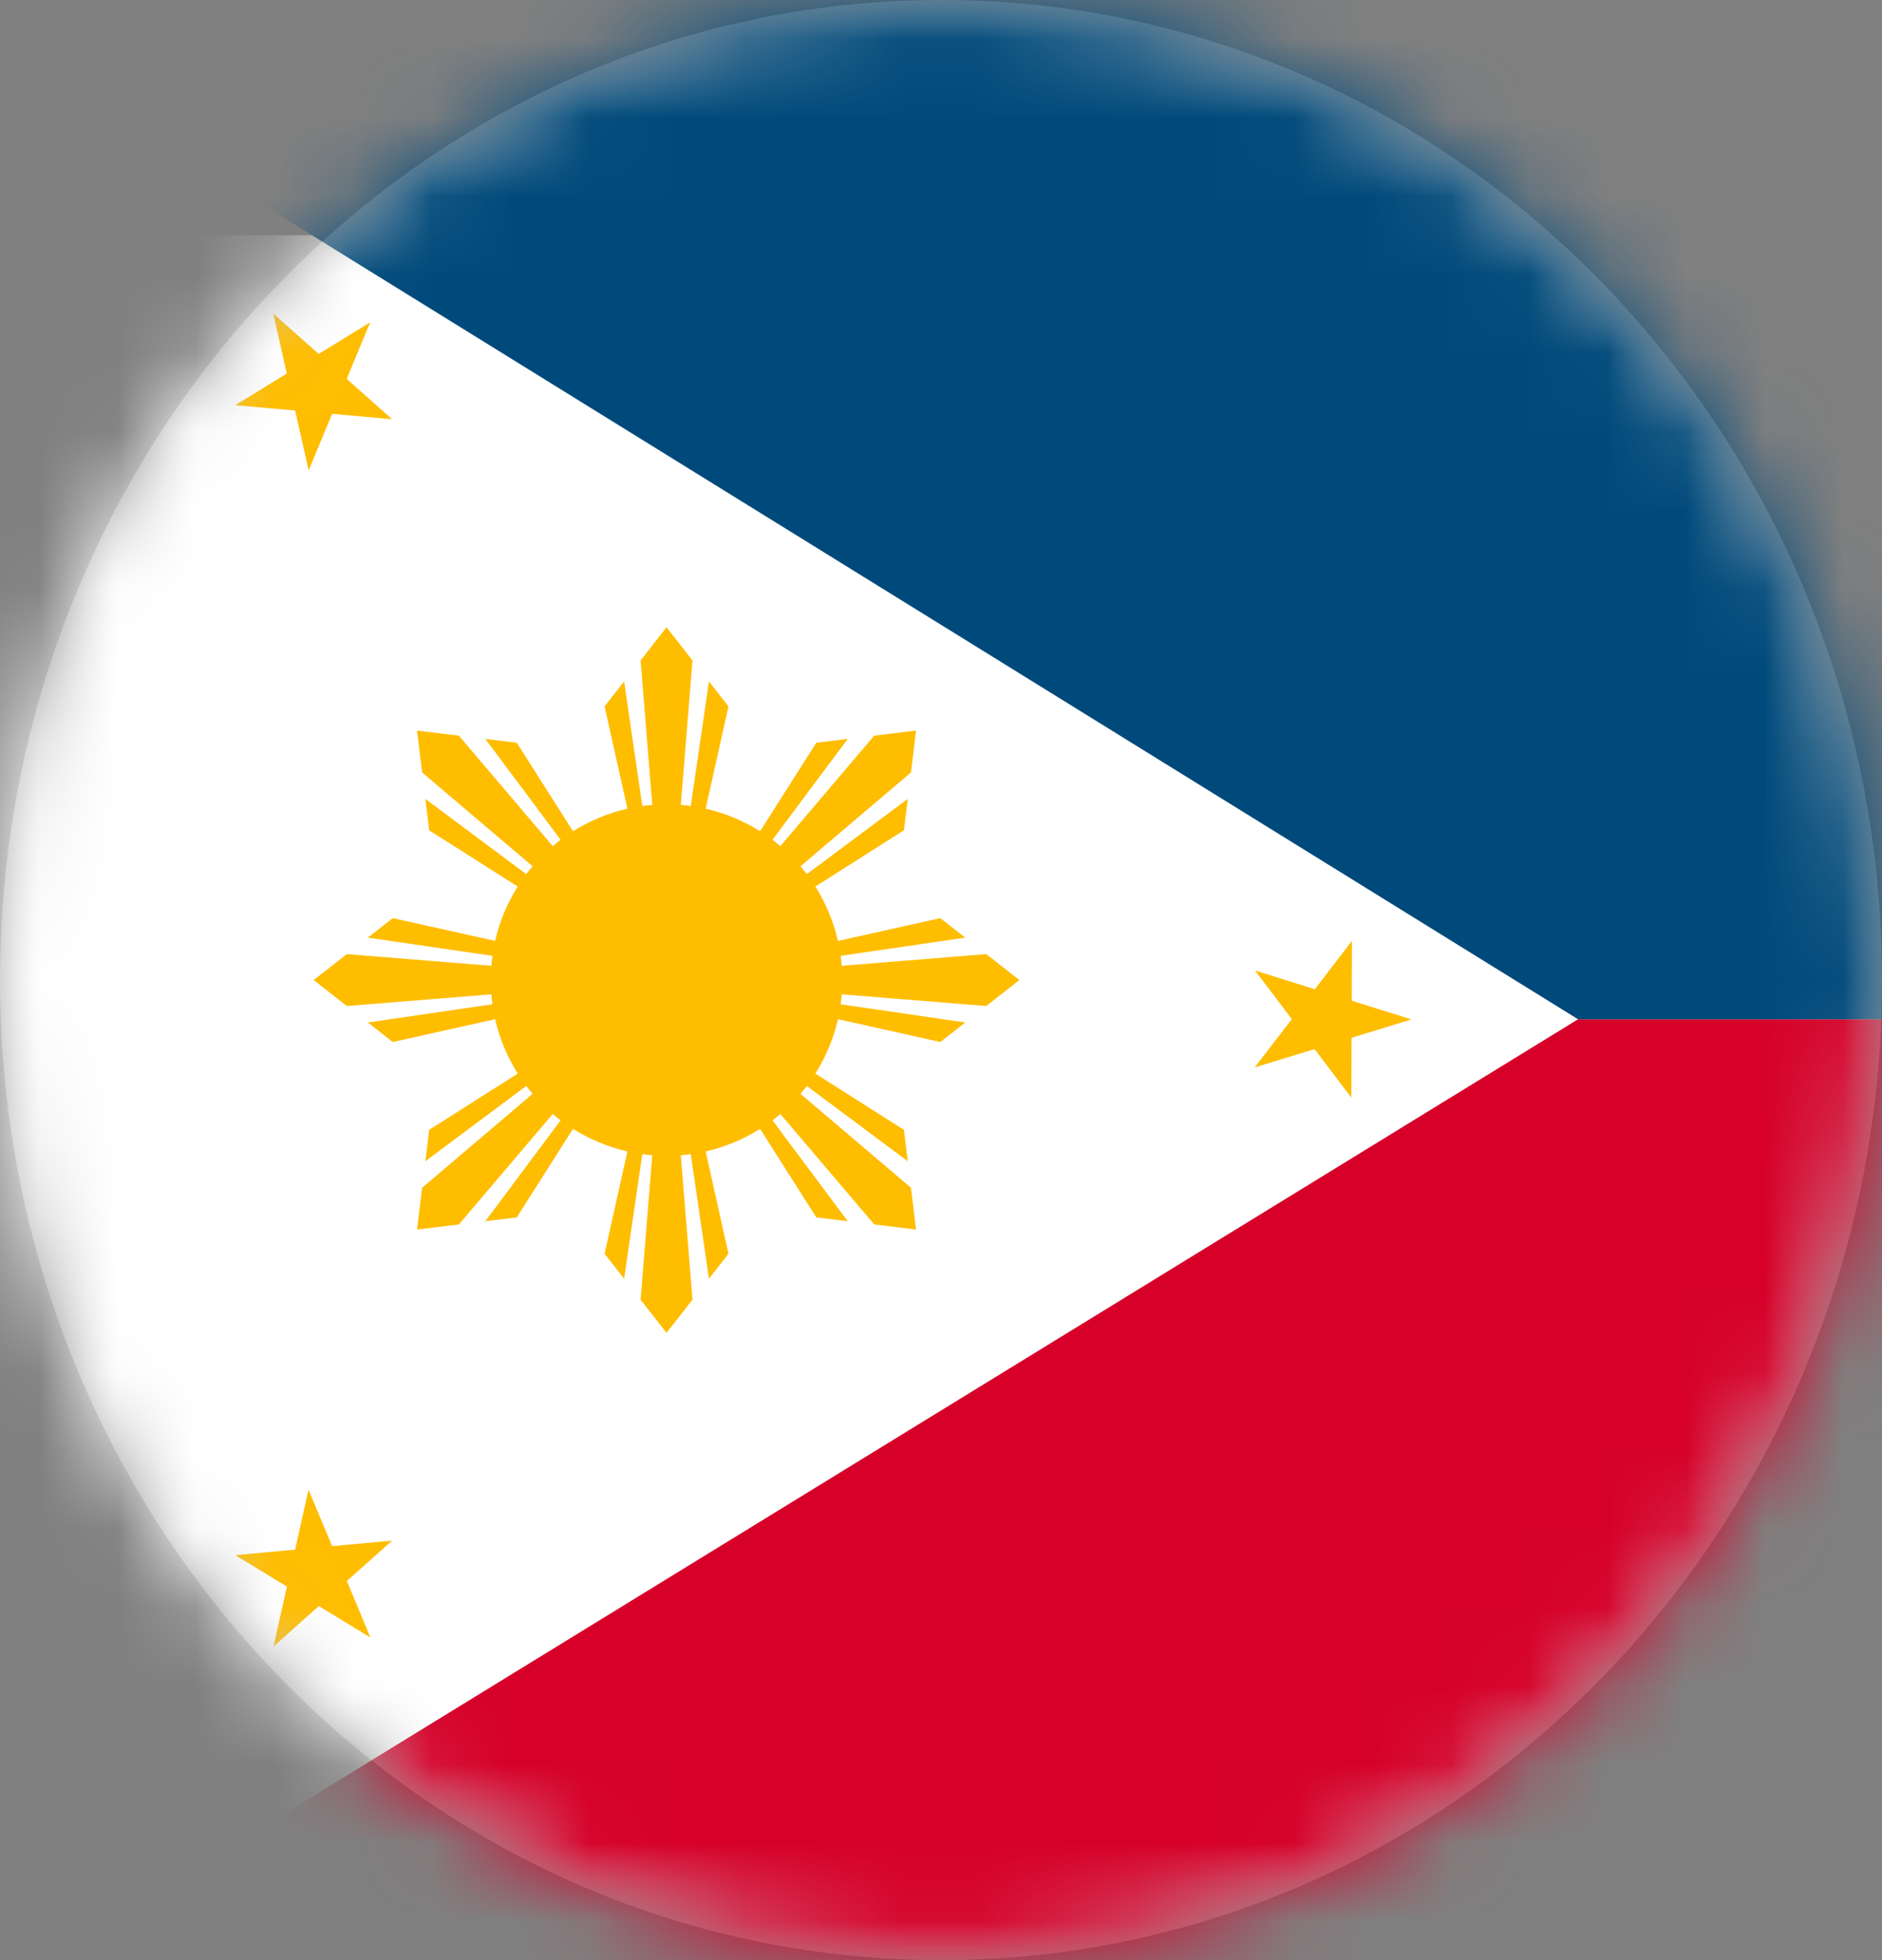 <svg width="24" height="25" viewBox="0 0 24 25" version="1.1" xmlns="http://www.w3.org/2000/svg" xmlns:xlink="http://www.w3.org/1999/xlink">
<rect x="0" y="0" width="24" height="25" fill="#808080" stroke="none"/>
<title>Page 1 Copy</title>
<desc>Created using Figma</desc>
<g id="Canvas" transform="translate(-817 -1102)">
<g id="Page 1 Copy 6">
<mask id="mask0_outline" mask-type="alpha">
<g id="Mask">
<use xlink:href="#path0_fill" transform="translate(817 1102)" fill="#FFFFFF"/>
</g>
</mask>
<g id="Mask" mask="url(#mask0_outline)">
<use xlink:href="#path0_fill" transform="translate(817 1102)" fill="#D8D8D8"/>
</g>
<g id="Page 1" mask="url(#mask0_outline)">
<g id="Fill 1">
<use xlink:href="#path1_fill" transform="translate(816 1105)" fill="#FFFFFF"/>
</g>
<g id="Fill 2">
<use xlink:href="#path2_fill" transform="translate(820 1115)" fill="#D60029"/>
</g>
<g id="Fill 3">
<use xlink:href="#path3_fill" transform="translate(820 1099)" fill="#004A7B"/>
</g>
<g id="Group 12">
<g id="Fill 4">
<use xlink:href="#path4_fill" transform="translate(821 1110)" fill="#FFBD00"/>
</g>
<g id="Fill 6">
<use xlink:href="#path5_fill" transform="translate(820 1106)" fill="#FFBD00"/>
</g>
<g id="Fill 8">
<use xlink:href="#path6_fill" transform="translate(820 1121)" fill="#FFBD00"/>
</g>
<g id="Fill 10">
<use xlink:href="#path7_fill" transform="translate(833 1114)" fill="#FFBD00"/>
</g>
</g>
</g>
</g>
</g>
<defs>
<path id="path0_fill" fill-rule="evenodd" d="M 12 25C 18.627 25 24 19.404 24 12.5C 24 5.596 18.627 0 12 0C 5.373 0 0 5.596 0 12.5C 0 19.404 5.373 25 12 25Z"/>
<path id="path1_fill" fill-rule="evenodd" d="M 0 21L 34 21L 34 0L 0 0L 0 21Z"/>
<path id="path2_fill" fill-rule="evenodd" d="M 17.124 0L 0 10.519L 3.001 14L 30 10.519L 30 0L 17.124 0Z"/>
<path id="path3_fill" fill-rule="evenodd" d="M 0 5.395L 17.124 16L 30 16L 30 5.395L 4.197 0L 0 5.395Z"/>
<path id="path4_fill" fill-rule="evenodd" d="M 8.577 4.831L 9 4.5L 8.577 4.169L 6.734 4.318C 6.731 4.275 6.726 4.233 6.72 4.191L 8.309 3.959L 7.991 3.71L 6.686 4.001C 6.629 3.751 6.53 3.518 6.398 3.307L 7.527 2.59L 7.576 2.189L 6.289 3.149C 6.263 3.115 6.236 3.081 6.208 3.049L 7.617 1.852L 7.682 1.318L 7.148 1.383L 5.951 2.792C 5.919 2.764 5.885 2.737 5.851 2.711L 6.811 1.424L 6.41 1.473L 5.693 2.602C 5.482 2.47 5.249 2.371 4.999 2.314L 5.29 1.009L 5.041 0.691L 4.809 2.28C 4.767 2.274 4.725 2.269 4.682 2.266L 4.831 0.423L 4.5 0L 4.169 0.423L 4.318 2.266C 4.275 2.269 4.233 2.274 4.191 2.28L 3.959 0.691L 3.71 1.009L 4.001 2.314C 3.751 2.371 3.518 2.47 3.307 2.602L 2.59 1.473L 2.189 1.424L 3.149 2.711C 3.115 2.737 3.081 2.764 3.049 2.792L 1.852 1.383L 1.318 1.318L 1.383 1.852L 2.792 3.049C 2.764 3.081 2.737 3.115 2.711 3.149L 1.424 2.189L 1.473 2.59L 2.602 3.307C 2.469 3.518 2.371 3.752 2.314 4.001L 1.009 3.71L 0.691 3.959L 2.28 4.191C 2.274 4.233 2.269 4.275 2.266 4.318L 0.423 4.169L 0 4.5L 0.423 4.831L 2.266 4.682C 2.269 4.725 2.274 4.767 2.28 4.809L 0.691 5.041L 1.009 5.29L 2.314 4.999C 2.371 5.248 2.47 5.482 2.602 5.693L 1.473 6.41L 1.424 6.811L 2.711 5.851C 2.737 5.885 2.764 5.919 2.792 5.951L 1.383 7.149L 1.318 7.682L 1.852 7.617L 3.049 6.208C 3.081 6.236 3.115 6.263 3.149 6.289L 2.189 7.576L 2.59 7.527L 3.307 6.398C 3.518 6.53 3.752 6.629 4.001 6.686L 3.71 7.991L 3.959 8.309L 4.191 6.72C 4.233 6.726 4.275 6.731 4.318 6.734L 4.169 8.577L 4.5 9L 4.831 8.577L 4.682 6.734C 4.725 6.731 4.767 6.726 4.809 6.72L 5.041 8.309L 5.29 7.991L 4.999 6.686C 5.249 6.629 5.482 6.53 5.693 6.398L 6.41 7.527L 6.811 7.576L 5.851 6.289C 5.885 6.263 5.919 6.236 5.951 6.208L 7.149 7.617L 7.682 7.682L 7.617 7.149L 6.208 5.951C 6.236 5.919 6.263 5.885 6.289 5.851L 7.576 6.811L 7.527 6.41L 6.398 5.693C 6.53 5.482 6.629 5.248 6.686 4.999L 7.992 5.29L 8.309 5.041L 6.72 4.809C 6.726 4.767 6.731 4.725 6.734 4.682L 8.577 4.831Z"/>
<path id="path5_fill" fill-rule="evenodd" d="M 0.485 0L 1.064 0.514L 1.721 0.111L 1.421 0.832L 2 1.347L 1.236 1.278L 0.936 2L 0.764 1.236L 0 1.168L 0.657 0.764L 0.485 0Z"/>
<path id="path6_fill" fill-rule="evenodd" d="M 0.934 0L 1.236 0.72L 2 0.65L 1.423 1.165L 1.724 1.886L 1.066 1.484L 0.488 2L 0.659 1.236L 0 0.835L 0.764 0.764L 0.934 0Z"/>
<path id="path7_fill" fill-rule="evenodd" d="M 1.24 0L 1.238 0.764L 2 1.002L 1.236 1.236L 1.233 2L 0.764 1.381L 0 1.614L 0.474 0.998L 0.004 0.378L 0.767 0.617L 1.24 0Z"/>
</defs>
</svg>

